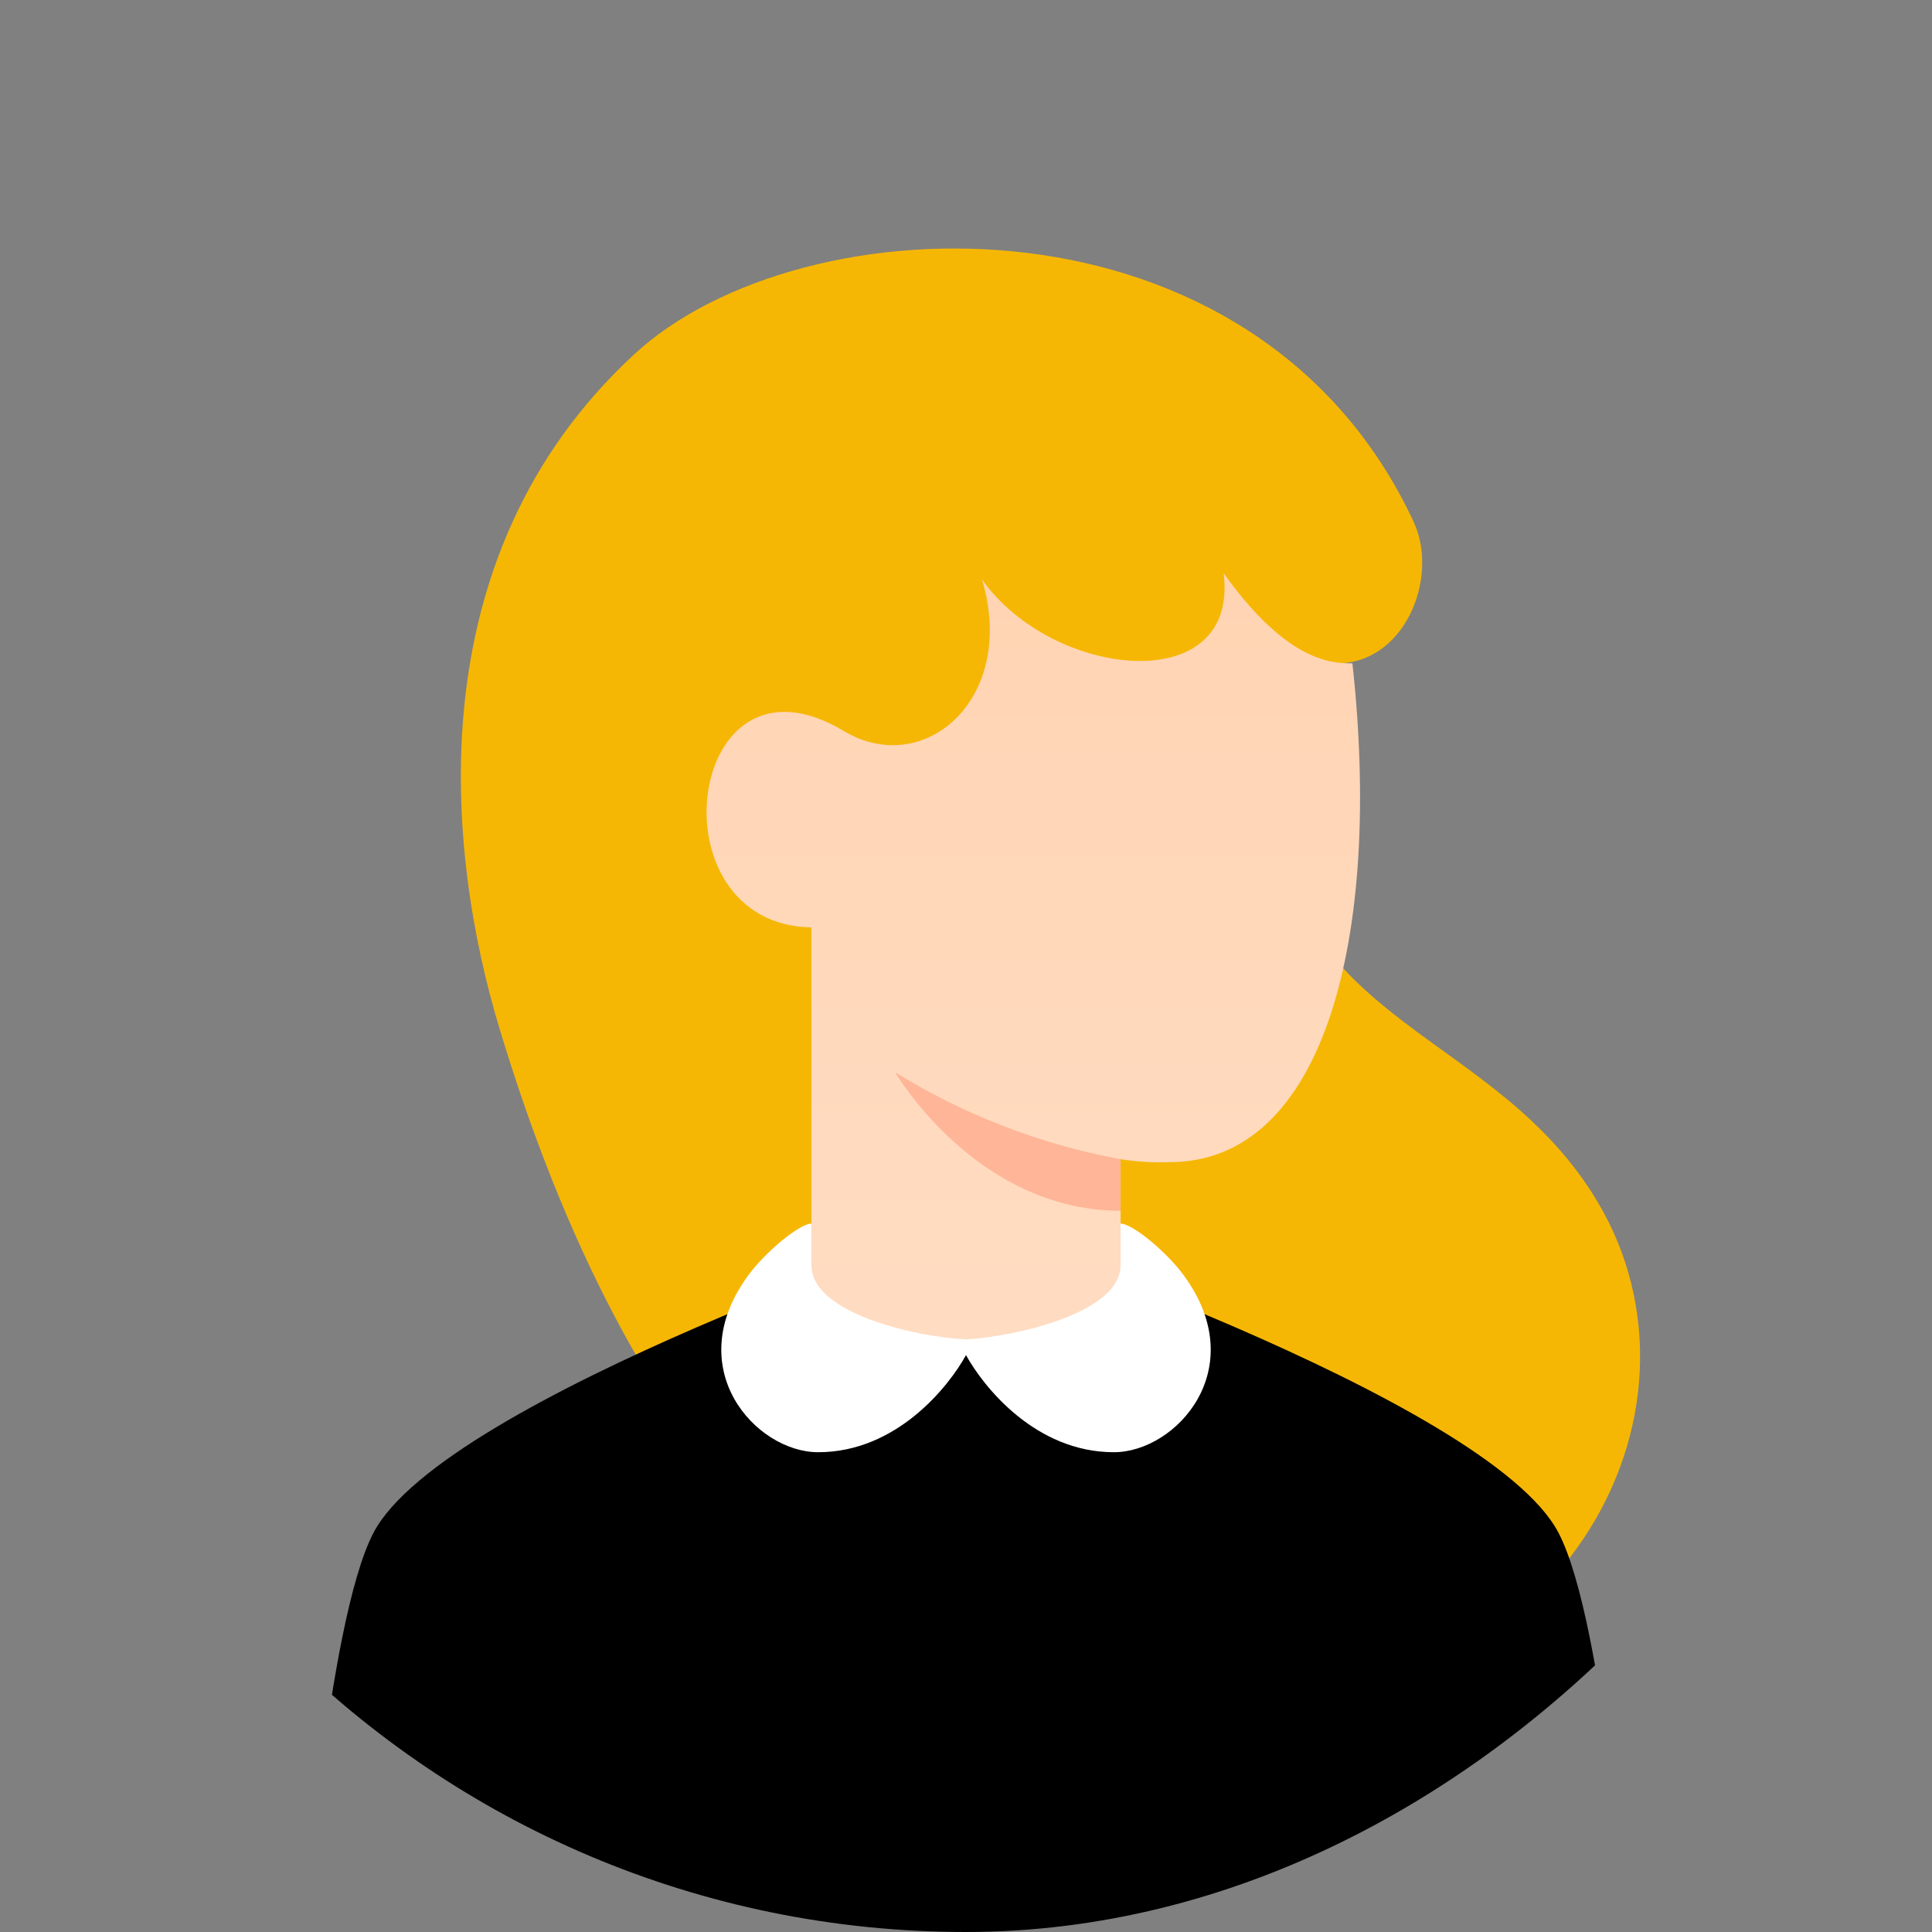 <svg width="200" height="200" viewBox="0 0 200 200" fill="none" xmlns="http://www.w3.org/2000/svg">
<rect x="0" y="0" width="200" height="200" fill="#808080" stroke="none"/>
<g clip-path="url(#clip0_253_3466)">
<path d="M51.667 106.333C46.259 88.373 42.925 57.667 65.667 36.667C83.047 20.617 130 19 146.333 54C149.06 59.843 145.333 69 138 68.667C135.118 68.533 133.333 77.667 131.667 83.333C134 106.333 154.788 106.758 165.333 124.333C178.333 146 162.333 178 124 178C85.667 178 63.692 146.27 51.667 106.333Z" fill="#F6B704"/>
<path d="M38.666 158.667C33.778 168 31.333 202 31.333 202H168.667C168.667 202 166.222 168 161.333 158.667C154 144.667 100 126.667 100 126.667C100 126.667 46 144.667 38.666 158.667Z" fill="black"/>
<path d="M84 134.667C84 134.667 92.511 139.333 100.34 139.333C108.169 139.333 116 134.667 116 134.667V120C117.684 120.266 119.391 120.367 121.095 120.303C137.087 120.301 143.117 97.007 140 68.667C138 68.667 133.333 68.667 126.667 59.333C128.333 72.333 109 70.333 101.667 60C105.333 72.333 95.667 80.667 87.333 75.667C70.993 65.862 67.319 95.751 84 96V134.667Z" fill="url(#paint0_linear_253_3466)"/>
<path d="M116 120C107.73 118.477 99.817 115.425 92.667 111C92.667 111 101 125.333 116 125.333V120Z" fill="#FFB597"/>
<path d="M99.978 138.65C95.16 138.432 84 136.072 84 130.973V126.667C82.778 126.667 79.277 129.555 77.476 132C70.359 141.667 78.254 150.333 84.692 150.333C92.816 150.333 98.2 143.545 100 140.28C101.8 143.547 107.184 150.333 115.308 150.333C121.747 150.333 129.642 141.667 122.524 132C120.724 129.555 117.223 126.667 116 126.667V130.973C116 136.072 104.539 138.432 99.978 138.65Z" fill="white"/>
</g>
<defs>
<linearGradient id="paint0_linear_253_3466" x1="106.969" y1="59.333" x2="106.969" y2="139.333" gradientUnits="userSpaceOnUse">
<stop stop-color="#FFD4B3"/>
<stop offset="1" stop-color="#FFDCC2"/>
</linearGradient>
<clipPath id="clip0_253_3466">
<rect width="200" height="200" rx="100" transform="matrix(-1 0 0 1 200 0)" fill="white"/>
</clipPath>
</defs>
</svg>
